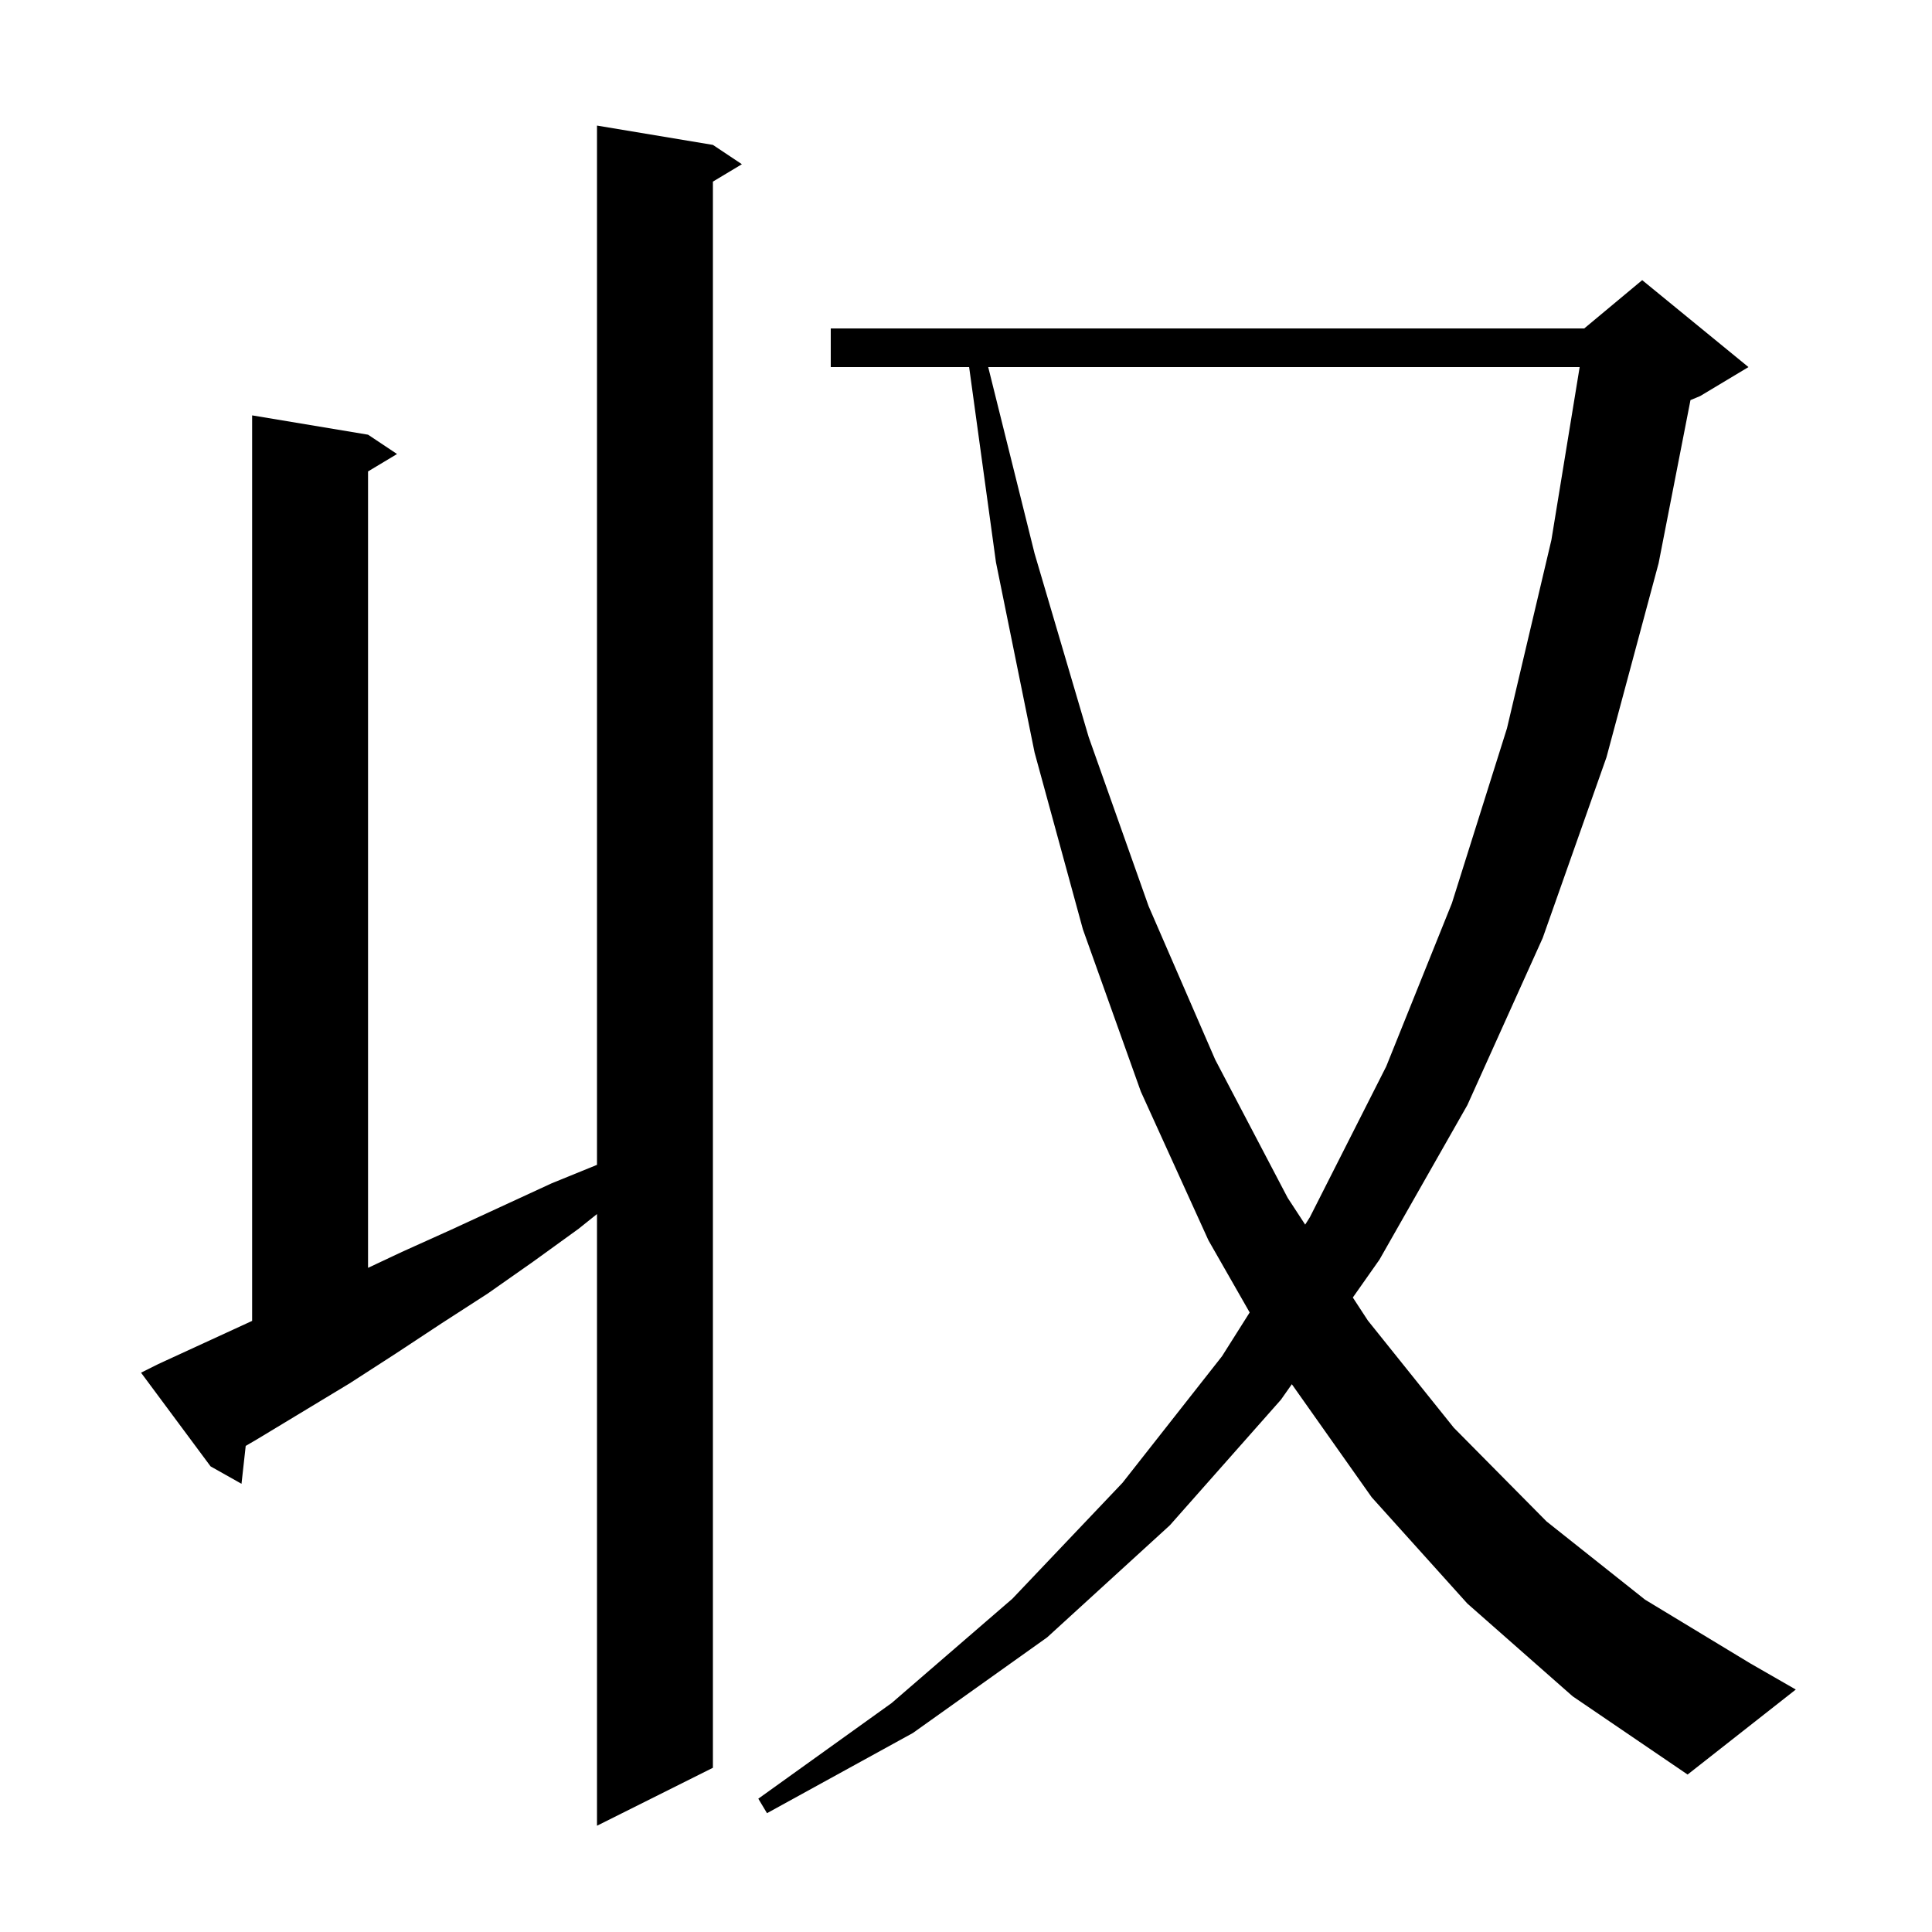 <svg xmlns="http://www.w3.org/2000/svg" xmlns:xlink="http://www.w3.org/1999/xlink" version="1.1" baseProfile="full" viewBox="0 0 200 200" width="200" height="200">
<g fill="black">
<path d="M 16.4 141.2 L 26.1 136.738 L 26.1 43.0 L 38.1 45.0 L 41.1 47.0 L 38.1 48.8 L 38.1 131.247 L 41.6 129.6 L 46.7 127.3 L 57.1 122.5 L 61.8 120.585 L 61.8 13.0 L 73.8 15.0 L 76.8 17.0 L 73.8 18.8 L 73.8 183.0 L 61.8 189.0 L 61.8 125.68 L 59.9 127.2 L 55.2 130.6 L 50.5 133.9 L 45.7 137.0 L 41.0 140.1 L 36.2 143.2 L 26.6 149.0 L 25.436 149.679 L 25.0 153.6 L 21.8 151.8 L 14.6 142.1 Z M 151.9 166.0 L 142.0 155.0 L 133.731 143.293 L 132.6 144.9 L 121.1 157.9 L 108.4 169.5 L 94.5 179.4 L 79.4 187.7 L 78.5 186.2 L 92.3 176.3 L 104.8 165.5 L 116.2 153.5 L 126.5 140.4 L 129.366 135.865 L 125.1 128.4 L 118.1 113.0 L 112.1 96.2 L 107.1 77.9 L 103.1 58.2 L 100.324 38.0 L 86.0 38.0 L 86.0 34.0 L 164.0 34.0 L 170.0 29.0 L 181.0 38.0 L 176.0 41.0 L 174.998 41.418 L 171.7 58.3 L 166.3 78.4 L 159.7 97.1 L 151.9 114.4 L 142.8 130.4 L 140.044 134.318 L 141.6 136.7 L 150.5 147.8 L 160.1 157.5 L 170.3 165.6 L 181.2 172.2 L 185.9 174.9 L 174.7 183.7 L 162.8 175.6 Z M 102.299 38.0 L 107.1 57.3 L 112.7 76.3 L 118.9 93.8 L 125.8 109.7 L 133.3 124.0 L 135.112 126.772 L 135.6 126.0 L 143.5 110.4 L 150.3 93.5 L 156.0 75.4 L 160.6 55.9 L 163.526 38.0 Z " />
</g>
</svg>
